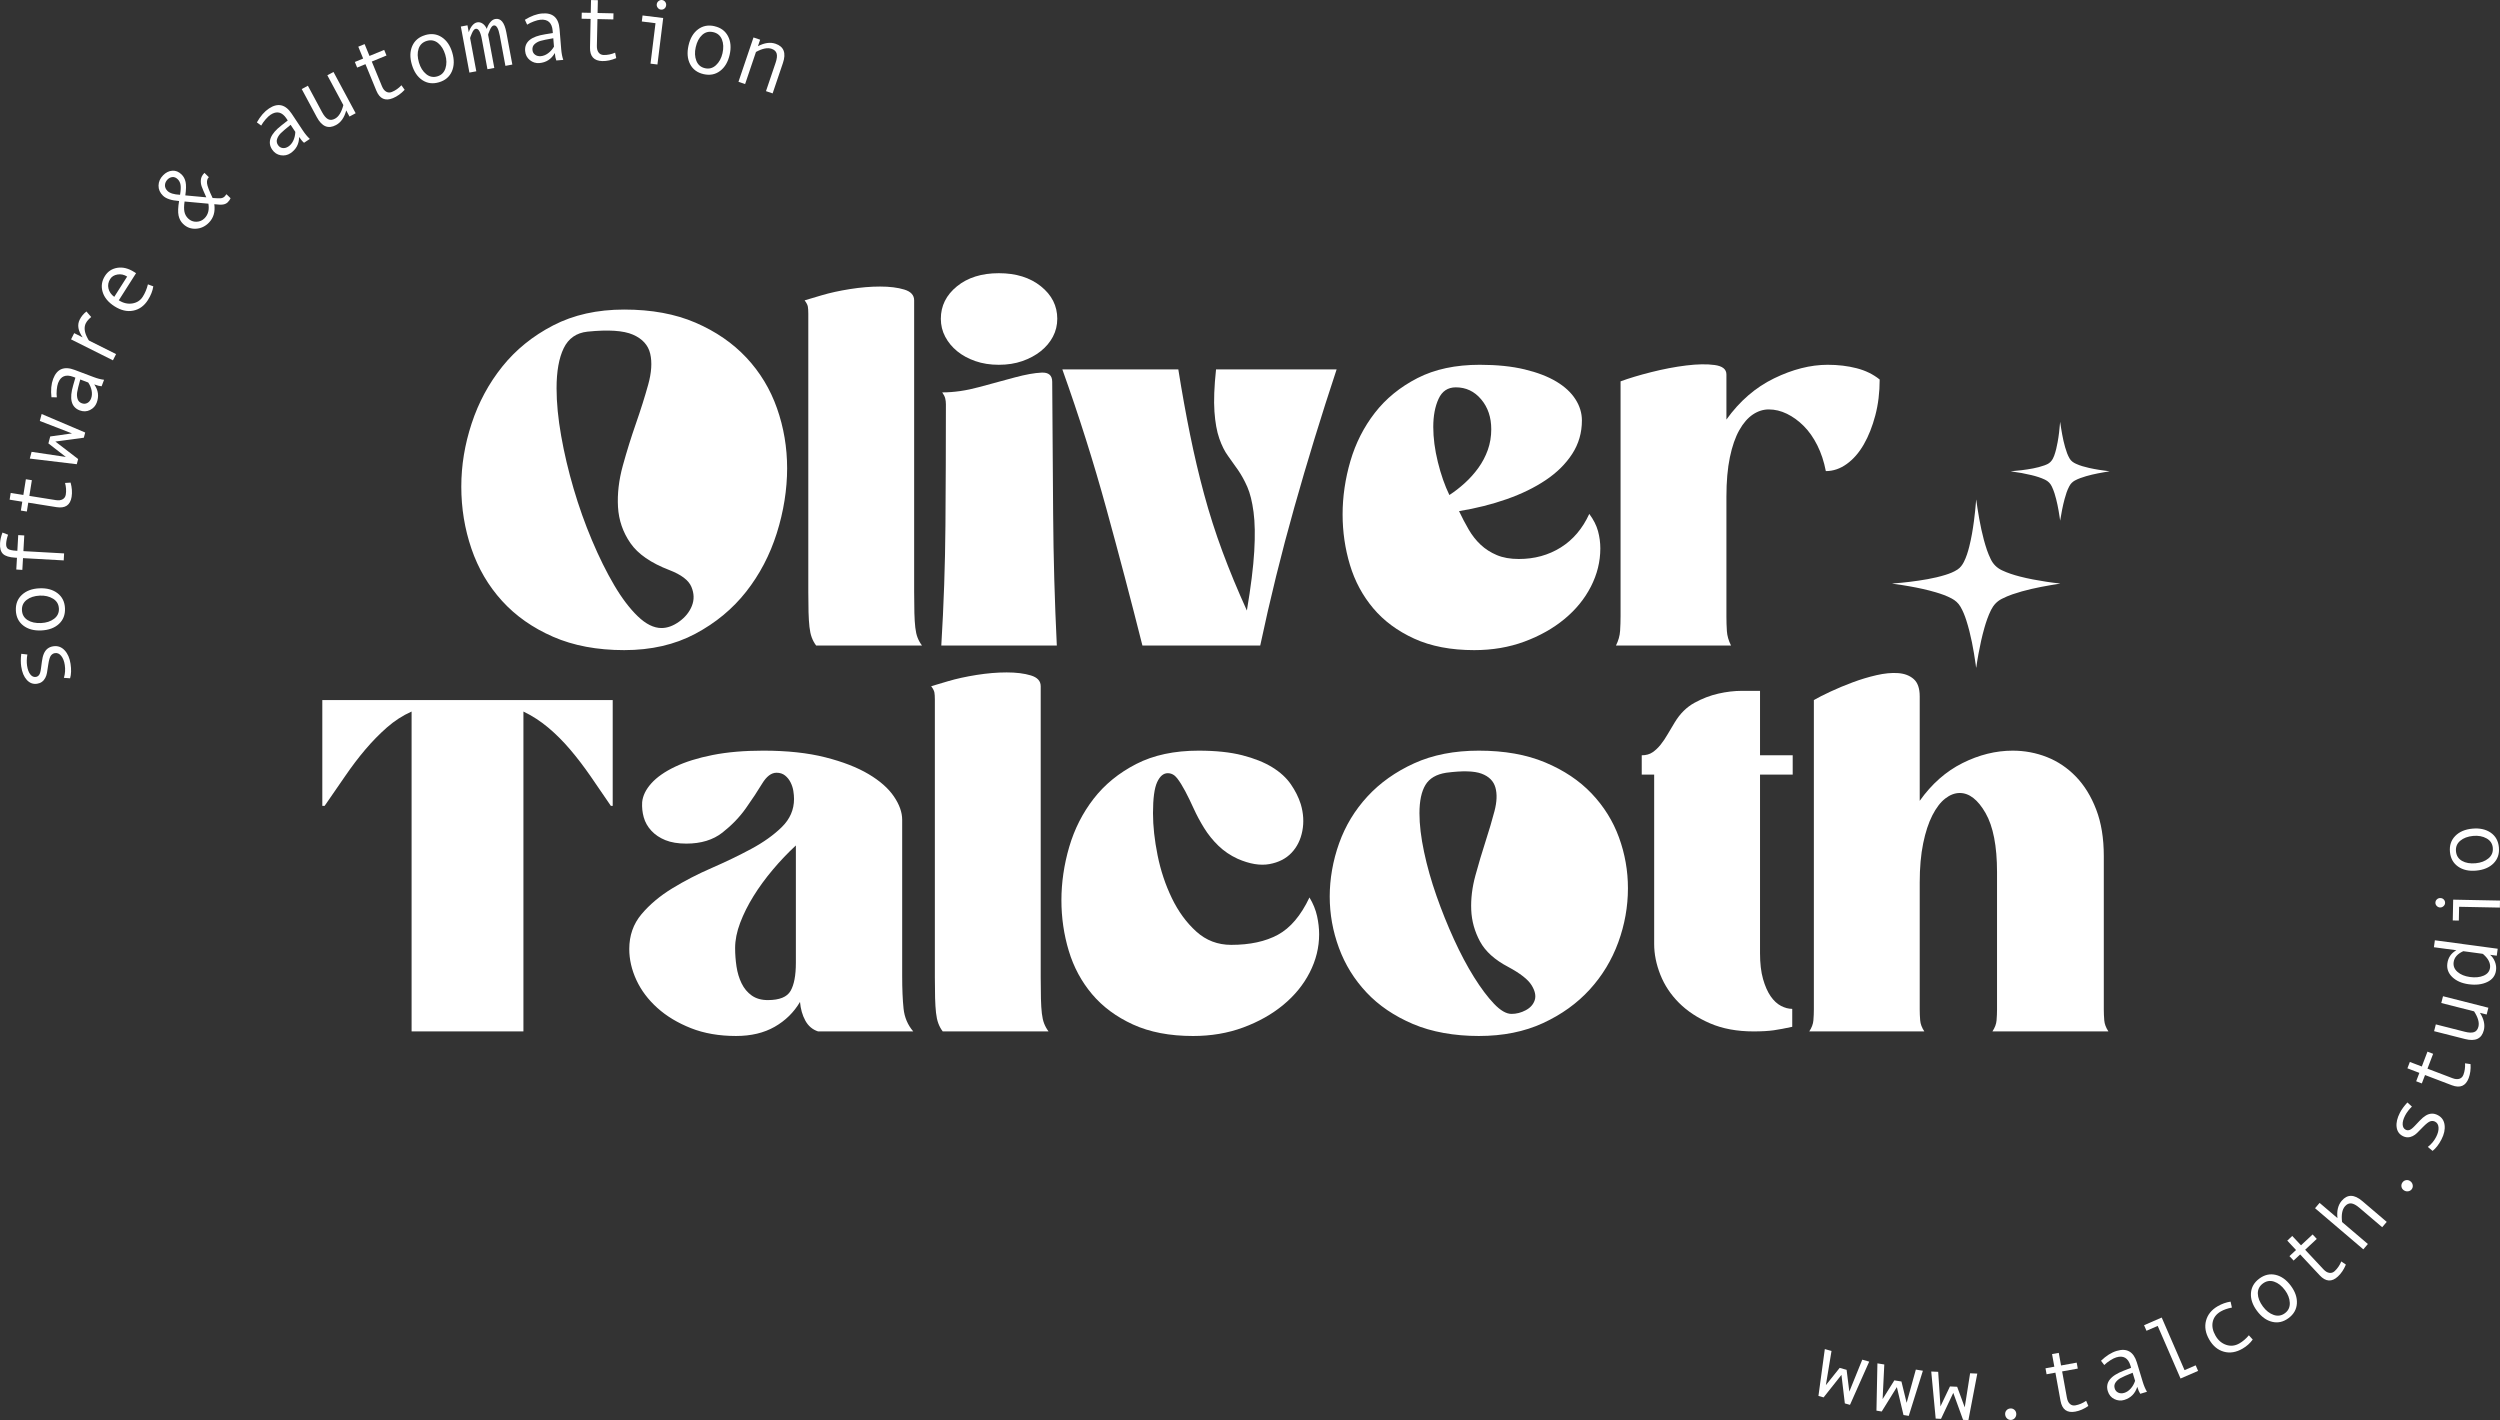 <?xml version="1.0" encoding="UTF-8"?>
<svg id="b" data-name="Layer 2" xmlns="http://www.w3.org/2000/svg" width="1086.45" height="617.15" viewBox="0 0 1086.45 617.15">
  <rect x="0" y="0" width="1086.45" height="617.15" fill="#333333" stroke="none"/>
  <g id="c" data-name="Layer 1">
    <g>
      <g>
        <path d="M271.27,134.53c11.87,0,22.2,1.9,31,5.7,8.8,3.8,16.17,8.87,22.1,15.2,5.93,6.33,10.37,13.67,13.3,22,2.93,8.33,4.4,17.03,4.4,26.1s-1.5,18.73-4.5,28.2c-3,9.47-7.43,17.93-13.3,25.4-5.87,7.47-13.23,13.57-22.1,18.3-8.87,4.73-19.17,7.1-30.9,7.1s-22.03-1.93-30.9-5.8c-8.87-3.87-16.27-9.07-22.2-15.6-5.93-6.53-10.37-14.1-13.3-22.7-2.93-8.6-4.4-17.57-4.4-26.9s1.5-18.37,4.5-27.5c3-9.13,7.43-17.37,13.3-24.7,5.87-7.33,13.23-13.3,22.1-17.9,8.87-4.6,19.17-6.9,30.9-6.9Zm16.2,138.4c2.53,0,5.1-.93,7.7-2.8,2.6-1.87,4.43-4.13,5.5-6.8,1.07-2.67,1-5.43-.2-8.3-1.2-2.87-4.4-5.3-9.6-7.3-8-3.07-13.63-6.97-16.9-11.7-3.27-4.73-5.07-9.97-5.4-15.7-.33-5.73,.37-11.73,2.1-18,1.73-6.27,3.63-12.37,5.7-18.3,2.07-5.93,3.83-11.53,5.3-16.8,1.47-5.27,1.77-9.77,.9-13.5-.87-3.73-3.37-6.5-7.5-8.3-4.13-1.8-10.73-2.23-19.8-1.3-4.8,.53-8.23,2.93-10.3,7.2-2.07,4.27-3.1,10.07-3.1,17.4,0,6.27,.67,13.17,2,20.7,1.33,7.53,3.13,15.17,5.4,22.9,2.27,7.73,4.93,15.23,8,22.5,3.07,7.27,6.27,13.73,9.6,19.4,3.33,5.67,6.77,10.2,10.3,13.6,3.53,3.4,6.97,5.1,10.3,5.1Z" fill="#fff"/>
        <path d="M357.07,128.33c3.6-1.07,7.7-1.97,12.3-2.7,4.6-.73,8.97-1.1,13.1-1.1s7.63,.43,10.5,1.3c2.87,.87,4.3,2.43,4.3,4.7v126.6c0,3.6,.03,6.67,.1,9.2,.07,2.53,.2,4.67,.4,6.4,.2,1.73,.53,3.2,1,4.4,.47,1.2,1.1,2.33,1.9,3.4h-46c-.8-1.07-1.43-2.23-1.9-3.5-.47-1.27-.8-2.8-1-4.6-.2-1.8-.33-3.93-.4-6.4-.07-2.47-.1-5.43-.1-8.9v-120.8c0-1.33-.07-2.37-.2-3.1-.13-.73-.6-1.63-1.4-2.7l7.4-2.2Z" fill="#fff"/>
        <path d="M408.87,138.53c0-5.6,2.33-10.3,7-14.1,4.67-3.8,10.73-5.7,18.2-5.7s13.57,1.9,18.3,5.7c4.73,3.8,7.1,8.5,7.1,14.1,0,2.8-.63,5.4-1.9,7.8-1.27,2.4-3.03,4.5-5.3,6.3-2.27,1.8-4.93,3.23-8,4.3-3.07,1.07-6.47,1.6-10.2,1.6s-7.13-.53-10.2-1.6c-3.07-1.07-5.7-2.5-7.9-4.3-2.2-1.8-3.93-3.9-5.2-6.3-1.27-2.4-1.9-5-1.9-7.8Zm.6,32c5.07,0,10.4-.77,16-2.3,5.6-1.53,10.77-2.93,15.5-4.2,4.73-1.27,8.63-1.97,11.7-2.1,3.07-.13,4.6,1.2,4.6,4,.13,19.2,.27,38.3,.4,57.3,.13,19,.67,38.1,1.6,57.3h-50.2c1.07-17.6,1.67-35.07,1.8-52.4,.13-17.33,.2-34.8,.2-52.4,0-.93-.1-1.8-.3-2.6-.2-.8-.63-1.67-1.3-2.6Z" fill="#fff"/>
        <path d="M541.87,265.33c1.73-10.27,2.8-18.83,3.2-25.7,.4-6.87,.3-12.57-.3-17.1-.6-4.53-1.5-8.17-2.7-10.9-1.2-2.73-2.54-5.17-4-7.3-1.47-2.13-2.93-4.2-4.4-6.2-1.47-2-2.73-4.53-3.8-7.6-1.07-3.07-1.77-6.97-2.1-11.7-.33-4.73-.1-10.83,.7-18.3h52.4c-6.67,20.13-12.8,40.13-18.4,60-5.6,19.87-10.53,39.87-14.8,60h-51.2c-4.93-19.6-10.17-39.47-15.7-59.6-5.53-20.13-11.9-40.27-19.1-60.4h50.4c1.6,10,3.3,19.43,5.1,28.3,1.8,8.87,3.83,17.5,6.1,25.9,2.27,8.4,4.93,16.73,8,25,3.07,8.27,6.6,16.8,10.6,25.6Z" fill="#fff"/>
        <path d="M690.67,223.33c1.87,2.53,3.13,5.03,3.8,7.5,.67,2.47,1,4.97,1,7.5,0,5.73-1.37,11.27-4.1,16.6-2.73,5.33-6.57,10.03-11.5,14.1-4.93,4.07-10.73,7.33-17.4,9.8-6.67,2.47-13.93,3.7-21.8,3.7-10.13,0-18.83-1.67-26.1-5-7.27-3.33-13.2-7.73-17.8-13.2-4.6-5.47-7.97-11.73-10.1-18.8-2.13-7.07-3.2-14.4-3.2-22s1.13-15.47,3.4-23.2c2.27-7.73,5.8-14.7,10.6-20.9,4.8-6.2,10.97-11.23,18.5-15.1,7.53-3.87,16.57-5.8,27.1-5.8,7.46,0,13.96,.67,19.5,2,5.53,1.33,10.13,3.1,13.8,5.3,3.67,2.2,6.43,4.77,8.3,7.7,1.87,2.93,2.8,6,2.8,9.2,0,5.33-1.4,10.17-4.2,14.5-2.8,4.33-6.63,8.13-11.5,11.4-4.87,3.27-10.53,6.03-17,8.3-6.47,2.27-13.37,4-20.7,5.2,1.33,2.8,2.73,5.47,4.2,8,1.47,2.53,3.2,4.73,5.2,6.6,2,1.87,4.33,3.37,7,4.5,2.67,1.13,5.87,1.7,9.6,1.7,6.8,0,12.87-1.67,18.2-5,5.33-3.33,9.47-8.2,12.4-14.6Zm-60.8-8.2c2.27-1.47,4.5-3.2,6.7-5.2,2.2-2,4.17-4.2,5.9-6.6,1.73-2.4,3.1-5,4.1-7.8s1.5-5.8,1.5-9c0-5.2-1.47-9.53-4.4-13-2.93-3.47-6.6-5.2-11-5.2-3.47,0-5.97,1.67-7.5,5-1.53,3.33-2.3,7.4-2.3,12.2s.67,9.9,2,15.3c1.33,5.4,3,10.17,5,14.3Z" fill="#fff"/>
        <path d="M816.87,164.93c0,5.6-.63,10.8-1.9,15.6-1.27,4.8-2.93,9-5,12.6-2.07,3.6-4.53,6.43-7.4,8.5-2.87,2.07-5.9,3.1-9.1,3.1-.8-4.13-2.03-7.87-3.7-11.2-1.67-3.33-3.63-6.13-5.9-8.4-2.27-2.27-4.7-4.03-7.3-5.3-2.6-1.27-5.23-1.9-7.9-1.9-2.4,0-4.7,.73-6.9,2.2-2.2,1.47-4.17,3.73-5.9,6.8-1.73,3.07-3.1,7-4.1,11.8-1,4.8-1.5,10.53-1.5,17.2v52c0,2.13,.07,4.23,.2,6.3,.13,2.07,.73,4.17,1.8,6.3h-50c1.07-2.13,1.67-4.27,1.8-6.4,.13-2.13,.2-4.27,.2-6.4v-102c3.6-1.33,8.03-2.67,13.3-4,5.27-1.33,10.33-2.3,15.2-2.9,4.87-.6,9-.67,12.4-.2,3.4,.47,5.1,1.83,5.1,4.1v19.6c5.73-8,12.63-13.97,20.7-17.9,8.07-3.93,15.83-5.9,23.3-5.9,4.53,0,8.73,.5,12.6,1.5,3.87,1,7.2,2.63,10,4.9Z" fill="#fff"/>
      </g>
      <g>
        <path d="M178.87,448.22v-139c-3.87,1.73-7.43,4.03-10.7,6.9-3.27,2.87-6.4,6.07-9.4,9.6-3,3.53-5.93,7.4-8.8,11.6-2.87,4.2-5.83,8.5-8.9,12.9h-1v-46h126.2v46h-.8c-3.07-4.53-6.04-8.87-8.9-13-2.87-4.13-5.8-7.97-8.8-11.5-3-3.53-6.17-6.7-9.5-9.5-3.33-2.8-6.93-5.13-10.8-7v139h-48.6Z" fill="#fff"/>
        <path d="M392.07,424.22c0,5.6,.2,10.3,.6,14.1,.4,3.8,1.8,7.1,4.2,9.9h-41.4c-2.4-.8-4.23-2.37-5.5-4.7-1.27-2.33-2.04-5.03-2.3-8.1-2.67,4.53-6.33,8.13-11,10.8-4.67,2.67-10.27,4-16.8,4-7.33,0-13.87-1.13-19.6-3.4-5.73-2.27-10.6-5.2-14.6-8.8-4-3.6-7.03-7.63-9.1-12.1-2.07-4.47-3.1-8.97-3.1-13.5,0-5.87,1.77-10.9,5.3-15.1,3.53-4.2,7.97-7.93,13.3-11.2,5.33-3.27,11.07-6.23,17.2-8.9,6.13-2.67,11.87-5.43,17.2-8.3,5.33-2.87,9.77-6.03,13.3-9.5,3.53-3.47,5.3-7.53,5.3-12.2,0-1.07-.1-2.23-.3-3.5-.2-1.27-.6-2.5-1.2-3.7-.6-1.2-1.4-2.2-2.4-3-1-.8-2.23-1.2-3.7-1.2-2.27,0-4.37,1.6-6.3,4.8-1.93,3.2-4.27,6.73-7,10.6-2.73,3.87-6.13,7.4-10.2,10.6-4.07,3.2-9.3,4.8-15.7,4.8-3.6,0-6.63-.5-9.1-1.5-2.47-1-4.5-2.37-6.1-4.1-1.6-1.73-2.7-3.67-3.3-5.8-.6-2.13-.83-4.33-.7-6.6,.27-2.8,1.6-5.53,4-8.2,2.4-2.67,5.83-5.07,10.3-7.2,4.46-2.13,9.9-3.83,16.3-5.1,6.4-1.27,13.73-1.9,22-1.9,10.4,0,19.4,.97,27,2.9,7.6,1.93,13.87,4.37,18.8,7.3,4.93,2.93,8.6,6.17,11,9.7,2.4,3.53,3.6,6.9,3.6,10.1v68Zm-46.2-56.8c-3.47,3.2-6.8,6.7-10,10.5-3.2,3.8-6,7.63-8.4,11.5-2.4,3.87-4.33,7.73-5.8,11.6-1.47,3.87-2.2,7.54-2.2,11,0,2.67,.2,5.33,.6,8,.4,2.67,1.13,5.1,2.2,7.3,1.07,2.2,2.53,3.97,4.4,5.3,1.87,1.33,4.2,2,7,2,5.07,0,8.37-1.33,9.9-4,1.53-2.67,2.3-6.73,2.3-12.2v-51Z" fill="#fff"/>
        <path d="M412.07,296.02c3.6-1.07,7.7-1.96,12.3-2.7,4.6-.73,8.96-1.1,13.1-1.1s7.63,.43,10.5,1.3c2.87,.87,4.3,2.43,4.3,4.7v126.6c0,3.6,.03,6.67,.1,9.2,.06,2.54,.2,4.67,.4,6.4,.2,1.73,.53,3.2,1,4.4,.47,1.2,1.1,2.33,1.9,3.4h-46c-.8-1.07-1.43-2.23-1.9-3.5-.47-1.27-.8-2.8-1-4.6s-.33-3.93-.4-6.4c-.07-2.47-.1-5.43-.1-8.9v-120.8c0-1.33-.07-2.37-.2-3.1-.13-.73-.6-1.63-1.4-2.7l7.4-2.2Z" fill="#fff"/>
        <path d="M569.07,390.02c1.6,2.67,2.7,5.37,3.3,8.1,.6,2.73,.9,5.37,.9,7.9,0,5.73-1.37,11.27-4.1,16.6-2.73,5.33-6.57,10.03-11.5,14.1-4.93,4.07-10.73,7.33-17.4,9.8-6.67,2.47-13.93,3.7-21.8,3.7-10.13,0-18.83-1.67-26.1-5-7.27-3.33-13.2-7.73-17.8-13.2-4.6-5.46-7.97-11.73-10.1-18.8-2.13-7.07-3.2-14.4-3.2-22s1.13-15.47,3.4-23.2c2.27-7.73,5.8-14.7,10.6-20.9,4.8-6.2,10.97-11.23,18.5-15.1,7.53-3.87,16.57-5.8,27.1-5.8,7.47,0,13.8,.67,19,2,5.2,1.33,9.53,3.07,13,5.2,3.47,2.13,6.17,4.6,8.1,7.4,1.93,2.8,3.37,5.67,4.3,8.6,1.2,4,1.43,7.9,.7,11.7-.73,3.8-2.3,6.97-4.7,9.5-2.4,2.53-5.6,4.17-9.6,4.9-4,.73-8.6-.03-13.8-2.3-3.2-1.47-6-3.37-8.4-5.7-2.4-2.33-4.47-4.9-6.2-7.7-1.73-2.8-3.23-5.6-4.5-8.4-1.27-2.8-2.5-5.33-3.7-7.6-1.2-2.27-2.37-4.13-3.5-5.6-1.13-1.47-2.5-2.2-4.1-2.2-1.87,0-3.4,1.3-4.6,3.9s-1.8,7.1-1.8,13.5c0,5.6,.67,11.7,2,18.3,1.33,6.6,3.4,12.8,6.2,18.6,2.8,5.8,6.33,10.63,10.6,14.5,4.27,3.87,9.33,5.8,15.2,5.8,8.13,0,14.9-1.47,20.3-4.4,5.4-2.93,9.97-8.33,13.7-16.2Z" fill="#fff"/>
        <path d="M642.67,326.22c11.07,0,20.67,1.7,28.8,5.1,8.13,3.4,14.87,7.9,20.2,13.5,5.33,5.6,9.3,11.97,11.9,19.1,2.6,7.13,3.9,14.5,3.9,22.1,0,8-1.4,15.83-4.2,23.5-2.8,7.67-6.93,14.5-12.4,20.5-5.47,6-12.23,10.87-20.3,14.6-8.07,3.73-17.37,5.6-27.9,5.6s-20.47-1.73-28.6-5.2c-8.13-3.46-14.87-8.03-20.2-13.7-5.33-5.67-9.33-12.13-12-19.4-2.67-7.27-4-14.7-4-22.3s1.37-15.6,4.1-23.2c2.73-7.6,6.83-14.37,12.3-20.3,5.47-5.93,12.23-10.73,20.3-14.4,8.07-3.67,17.43-5.5,28.1-5.5Zm14.2,114.4c2.13,0,4.2-.53,6.2-1.6,2-1.07,3.3-2.53,3.9-4.4,.6-1.87,.13-4.03-1.4-6.5-1.53-2.47-4.9-5.1-10.1-7.9-5.87-3.07-9.97-6.77-12.3-11.1-2.33-4.33-3.6-8.9-3.8-13.7-.2-4.8,.4-9.77,1.8-14.9,1.4-5.13,2.87-10.07,4.4-14.8,1.53-4.73,2.83-9.13,3.9-13.2,1.07-4.07,1.2-7.5,.4-10.3-.8-2.8-2.8-4.8-6-6-3.2-1.2-8.33-1.33-15.4-.4-4.27,.67-7.27,2.43-9,5.3-1.73,2.87-2.6,6.97-2.6,12.3,0,4.93,.67,10.53,2,16.8,1.33,6.27,3.13,12.63,5.4,19.1,2.27,6.47,4.8,12.77,7.6,18.9,2.8,6.13,5.7,11.6,8.7,16.4s5.9,8.67,8.7,11.6c2.8,2.93,5.33,4.4,7.6,4.4Z" fill="#fff"/>
        <path d="M727.87,313.83c2.27-3.73,5.1-6.53,8.5-8.4,3.4-1.87,6.87-3.2,10.4-4,3.53-.8,6.93-1.2,10.2-1.2h7.9v28h14.2v8.4h-14.2v77.6c0,4.4,.43,8.13,1.3,11.2,.87,3.07,1.97,5.57,3.3,7.5,1.33,1.93,2.83,3.33,4.5,4.2,1.67,.87,3.3,1.3,4.9,1.3v7.8c-3.07,.67-5.73,1.17-8,1.5-2.27,.33-5.2,.5-8.8,.5-7.2,0-13.5-1.17-18.9-3.5-5.4-2.33-9.9-5.3-13.5-8.9-3.6-3.6-6.3-7.67-8.1-12.2-1.8-4.53-2.7-9-2.7-13.4v-73.6h-5.4v-8.4c1.87,0,3.43-.43,4.7-1.3,1.27-.87,2.43-1.97,3.5-3.3,1.07-1.33,2.1-2.87,3.1-4.6,1-1.73,2.03-3.46,3.1-5.2Z" fill="#fff"/>
        <path d="M788.27,304.22c1.87-1.07,4.3-2.3,7.3-3.7,3-1.4,6.2-2.73,9.6-4,3.4-1.27,6.83-2.3,10.3-3.1,3.47-.8,6.6-1.1,9.4-.9,2.8,.2,5.07,1.07,6.8,2.6,1.73,1.53,2.6,4.03,2.6,7.5v45.4c5.2-7.33,11.4-12.8,18.6-16.4,7.2-3.6,14.47-5.4,21.8-5.4,5.2,0,10.17,.93,14.9,2.8,4.73,1.87,8.93,4.7,12.6,8.5,3.67,3.8,6.6,8.57,8.8,14.3,2.2,5.73,3.3,12.47,3.3,20.2v66.6c0,1.6,.07,3.2,.2,4.8,.13,1.6,.73,3.2,1.8,4.8h-50.4c1.07-1.6,1.67-3.2,1.8-4.8,.13-1.6,.2-3.2,.2-4.8v-59.6c0-11.33-1.67-19.9-5-25.7-3.33-5.8-7.07-8.7-11.2-8.7-2.13,0-4.23,.8-6.3,2.4-2.07,1.6-3.93,4.04-5.6,7.3-1.67,3.27-3,7.33-4,12.2-1,4.87-1.5,10.57-1.5,17.1v55c0,1.6,.07,3.2,.2,4.8,.13,1.6,.73,3.2,1.8,4.8h-50c1.07-1.6,1.67-3.2,1.8-4.8,.13-1.6,.2-3.2,.2-4.8v-134.4Z" fill="#fff"/>
      </g>
      <path d="M895.28,253.63c-1.36,.22-2.72,.43-4.08,.66-5.63,.97-11.21,2.13-16.63,3.99-1.59,.55-3.13,1.21-4.63,1.97-2.11,1.08-3.61,2.71-4.66,4.81-1.26,2.52-2.15,5.17-2.92,7.86-1.06,3.71-1.86,7.47-2.56,11.26-.36,1.98-.69,3.97-.98,6.06-.14-.5-.15-.93-.21-1.36-.94-6.55-2.09-13.06-4.12-19.37-.66-2.05-1.45-4.04-2.55-5.9-.92-1.57-2.23-2.69-3.81-3.53-2.19-1.17-4.52-1.98-6.89-2.68-3.77-1.11-7.6-1.93-11.46-2.61-2.43-.43-4.87-.82-7.32-1.13-.03,0-.05-.02-.08-.03,.07-.08,.16-.07,.24-.07,2.46-.17,4.91-.41,7.35-.71,5.2-.66,10.39-1.44,15.41-3,1.85-.57,3.65-1.26,5.28-2.32,1.28-.83,2.13-2.02,2.81-3.35,1.07-2.11,1.75-4.37,2.33-6.65,.91-3.62,1.53-7.29,2.02-10.99,.37-2.81,.67-5.63,.9-8.46,.03-.32,0-.64,.1-1,.19,1.3,.35,2.56,.55,3.81,.97,6.12,2.11,12.21,4.1,18.1,.46,1.36,1.02,2.67,1.64,3.97,1.06,2.23,2.7,3.84,4.93,4.9,2.44,1.15,4.99,1.97,7.6,2.65,3.83,1,7.72,1.7,11.63,2.3,1.95,.3,3.91,.55,5.87,.76,.05,0,.1,.02,.14,.03,0,.01,0,.03,0,.04Z" fill="#fff"/>
      <path d="M916.73,204.84c-.8,.13-1.6,.25-2.39,.39-3.49,.61-6.95,1.32-10.28,2.54-.82,.3-1.62,.65-2.38,1.07-1.05,.58-1.84,1.4-2.4,2.46-.94,1.76-1.53,3.65-2.05,5.57-.84,3.09-1.4,6.23-1.93,9.4-.09-.6-.17-1.19-.26-1.79-.51-3.4-1.15-6.77-2.18-10.06-.32-1.02-.71-2.01-1.17-2.98-.64-1.35-1.62-2.34-2.97-2.98-1.87-.9-3.85-1.49-5.86-1.98-2.84-.69-5.7-1.21-8.6-1.58-.11-.01-.22-.05-.42-.09,1.61-.13,3.12-.27,4.63-.46,3.39-.44,6.77-.94,10-2.11,.24-.09,.48-.2,.72-.29,1.87-.69,2.88-2.14,3.53-3.94,.69-1.91,1.13-3.88,1.49-5.87,.52-2.83,.83-5.69,1.06-8.56,0-.05,.01-.1,.03-.25,.15,.97,.27,1.84,.41,2.72,.61,3.71,1.3,7.4,2.62,10.94,.29,.77,.64,1.5,1.05,2.22,.64,1.13,1.65,1.82,2.79,2.34,1.82,.84,3.74,1.36,5.68,1.8,2.88,.65,5.79,1.09,8.72,1.44,.05,0,.09,.01,.14,.02,0,.01,0,.02,0,.04Z" fill="#fff"/>
      <g>
        <path d="M11.89,284.42c-.3,1.77-.34,3.4-.12,4.9,.25,1.64,.71,2.89,1.4,3.76,.69,.87,1.49,1.24,2.41,1.1,.58-.09,1.05-.38,1.42-.88,.37-.5,.64-1.44,.81-2.81l.4-3c.17-1.38,.46-2.53,.86-3.45s.93-1.64,1.61-2.17c.68-.53,1.51-.87,2.48-1.01,1.92-.29,3.56,.29,4.91,1.73,1.36,1.44,2.22,3.41,2.59,5.89,.37,2.47,.3,4.57-.2,6.29l-2.69-.19c.55-1.81,.67-3.68,.38-5.61-.25-1.67-.77-2.99-1.55-3.94-.78-.96-1.69-1.36-2.72-1.2-.7,.1-1.28,.46-1.75,1.06-.47,.6-.86,1.92-1.16,3.94-.24,1.63-.43,2.83-.56,3.6-.13,.77-.38,1.5-.75,2.2-.37,.7-.85,1.26-1.45,1.69-.59,.43-1.29,.7-2.09,.82-1.74,.26-3.23-.29-4.47-1.66-1.25-1.37-2.06-3.31-2.43-5.82-.24-1.62-.24-3.47,.02-5.53l2.63,.3Z" fill="#fff"/>
        <path d="M6.9,265.31c-.13-2.8,.74-5.07,2.62-6.81,1.87-1.74,4.41-2.69,7.59-2.83,3.21-.15,5.84,.56,7.88,2.12s3.12,3.74,3.25,6.54c.13,2.81-.75,5.08-2.63,6.82-1.88,1.74-4.43,2.68-7.66,2.83-3.2,.15-5.81-.56-7.83-2.12-2.02-1.56-3.1-3.74-3.23-6.54Zm18.69-.87c-.09-1.85-.93-3.27-2.54-4.26-1.61-.99-3.53-1.44-5.75-1.34-2.34,.11-4.24,.72-5.7,1.85s-2.15,2.62-2.06,4.49c.09,1.89,.9,3.31,2.44,4.29,1.54,.97,3.5,1.4,5.88,1.29,2.26-.1,4.14-.72,5.63-1.84,1.49-1.12,2.2-2.62,2.11-4.48Z" fill="#fff"/>
        <path d="M1.08,231.44l2.43,.94c-.5,1.42-.78,2.7-.84,3.85-.06,1.09,.21,1.86,.8,2.3,.59,.44,1.83,.72,3.7,.82l.37,.02,.38-6.83,2.63,.15-.38,6.82,17.69,.99-.17,3.04-17.69-.99-.29,5.11-2.63-.15,.29-5.11-.68-.04c-2.59-.14-4.38-.69-5.37-1.63-.99-.94-1.43-2.5-1.3-4.67,.08-1.4,.43-2.95,1.06-4.64Z" fill="#fff"/>
        <path d="M30.68,209.74c.6,2.17,.75,4.23,.44,6.18-.57,3.59-2.75,5.08-6.55,4.48l-12.29-1.96-.61,3.86-2.6-.41,.61-3.86-5.5-.88,.47-2.93,5.5,.88,1.09-6.83,2.61,.41-1.09,6.83,11.5,1.83c1.22,.19,2.21,.08,2.97-.36,.76-.43,1.21-1.11,1.36-2.04,.26-1.65,.15-3.33-.32-5.06l2.42-.15Z" fill="#fff"/>
        <path d="M18.11,179.92l18.92,8.05-.6,2.25-12.37,1.67,9.9,7.6-.6,2.25-20.41-2.45,.78-2.93c9.46,1.4,14.43,2.13,14.89,2.22l-7.59-5.88,.8-3.02,9.45-1.33-13.98-5.41,.8-3.02Z" fill="#fff"/>
        <path d="M45.23,165.04l-1.07,2.83c-.85-.06-1.92-.33-3.2-.81,1.76,2.52,2.12,5.17,1.06,7.96-.53,1.41-1.51,2.47-2.92,3.17-1.41,.7-2.91,.75-4.49,.15-.94-.35-1.69-.86-2.27-1.51-.58-.65-.97-1.43-1.19-2.35s-.27-1.95-.16-3.11c.11-1.16,.38-2.47,.82-3.95l.95-3.29-.91-.35c-3.26-1.23-5.47-.33-6.62,2.72-.27,.72-.46,1.69-.57,2.91-.11,1.22-.1,2.31,.03,3.26l-2.33-.02c-.35-3.1-.1-5.76,.74-7.99,1.64-4.34,4.76-5.64,9.35-3.9l8.18,3.09c1.66,.63,3.19,1.03,4.6,1.2Zm-6.9,1.19l-3.45-1.31c-.74,2.66-1.19,4.5-1.35,5.53-.16,1.03-.1,2,.18,2.91s.89,1.54,1.83,1.89c.85,.32,1.65,.28,2.4-.11,.75-.4,1.3-1.06,1.65-1.99,.38-1.01,.46-2.13,.24-3.36-.23-1.23-.72-2.42-1.5-3.57Z" fill="#fff"/>
        <path d="M37.56,135.36l2.07,2.41c-1.12,.94-1.9,1.84-2.34,2.72-.4,.8-.56,1.7-.49,2.7,.08,1,.38,2.03,.91,3.11,.53,1.07,.85,1.64,.96,1.69l11.77,5.89-1.36,2.71-18.2-9.11,1.36-2.71,3.69,1.84c-2.02-2.83-2.45-5.41-1.29-7.72,.69-1.37,1.66-2.55,2.93-3.54Z" fill="#fff"/>
        <path d="M59.13,118.72l-7.5,11.78c1.94,1.24,3.91,1.69,5.89,1.37,1.98-.32,3.49-1.3,4.53-2.94,.99-1.56,1.74-3.35,2.23-5.36l2.34,.87c-.28,1.95-1.07,3.93-2.35,5.96-1.62,2.55-3.75,4.08-6.38,4.6-2.63,.52-5.33-.11-8.11-1.87-2.72-1.73-4.45-3.82-5.18-6.25s-.39-4.76,1.02-6.98c1.26-1.98,3.06-3.15,5.41-3.52,2.35-.37,4.78,.24,7.28,1.83l.81,.51Zm-3.88,1.47c-1.34-.85-2.73-1.15-4.18-.9-1.45,.25-2.5,.89-3.16,1.93-.85,1.33-1.11,2.71-.78,4.14,.32,1.43,1.16,2.65,2.52,3.65l5.61-8.82Z" fill="#fff"/>
        <path d="M100.21,86.13c-.23,.57-.64,1.16-1.24,1.77-.48,.49-1.13,.81-1.96,.96-.82,.14-2.12,.1-3.88-.12,.46,3.28-.32,5.95-2.33,8.01-1.61,1.65-3.5,2.53-5.66,2.65s-4.02-.58-5.58-2.1c-1-.97-1.65-2.19-1.96-3.66-.31-1.46-.23-3.56,.23-6.29-3.33-.23-5.67-1-7.02-2.32-1.3-1.27-1.94-2.74-1.91-4.39,.03-1.65,.69-3.14,1.97-4.45,1.19-1.22,2.52-1.89,3.99-2,1.47-.12,2.82,.43,4.05,1.63,.89,.86,1.47,1.96,1.75,3.29s.24,3.27-.12,5.8l9.11,.84c-1-2.22-1.67-3.79-2-4.72s-.45-1.91-.35-2.92c.09-1.02,.58-1.98,1.45-2.87l.11-.11,1.91,1.87-.11,.11c-.56,.57-.78,1.41-.69,2.52,.1,1.11,.91,3.25,2.43,6.41,1.52,.12,2.65,.16,3.4,.12,.75-.04,1.35-.3,1.83-.78,.22-.22,.48-.55,.79-.98l1.78,1.73Zm-21.96-1.48c.31-1.85,.38-3.27,.22-4.28-.16-1.01-.58-1.83-1.24-2.48-.73-.71-1.49-1.02-2.3-.94-.8,.08-1.51,.43-2.12,1.05-.71,.73-1.08,1.55-1.12,2.47-.03,.92,.34,1.76,1.12,2.53,1.01,.98,2.82,1.53,5.43,1.65Zm12.33,3.87l-10.37-.95c-.27,1.88-.29,3.38-.05,4.49,.23,1.11,.76,2.07,1.58,2.87,1.03,1,2.24,1.48,3.64,1.44,1.4-.04,2.59-.56,3.56-1.56,1.52-1.56,2.06-3.65,1.63-6.29Z" fill="#fff"/>
        <path d="M134.64,60.38l-2.52,1.67c-.66-.55-1.37-1.39-2.12-2.53-.04,3.07-1.3,5.43-3.79,7.08-1.26,.84-2.66,1.12-4.22,.87-1.55-.26-2.8-1.09-3.74-2.5-.55-.83-.88-1.68-.96-2.55-.09-.86,.05-1.73,.41-2.6s.92-1.74,1.68-2.62c.76-.87,1.75-1.78,2.97-2.73l2.7-2.12-.54-.81c-1.93-2.91-4.25-3.46-6.96-1.66-.64,.43-1.36,1.1-2.16,2.03-.8,.93-1.42,1.82-1.88,2.66l-1.88-1.38c1.53-2.72,3.28-4.73,5.27-6.05,3.86-2.56,7.15-1.8,9.87,2.29l4.84,7.29c.98,1.48,1.99,2.69,3.04,3.66Zm-6.3-3.06l-2.04-3.08c-2.15,1.73-3.6,2.96-4.33,3.7-.73,.75-1.25,1.57-1.55,2.47-.3,.9-.17,1.77,.38,2.61,.5,.76,1.18,1.2,2.02,1.31,.84,.11,1.67-.1,2.5-.65,.9-.6,1.62-1.46,2.15-2.59,.53-1.13,.82-2.39,.87-3.78Z" fill="#fff"/>
        <path d="M154.56,49.21l-2.68,1.44-1.42-2.65c-.82,3.09-2.3,5.21-4.44,6.35-3.36,1.81-6.13,.67-8.32-3.4l-6.58-12.25,2.68-1.44,6.16,11.48c.82,1.53,1.67,2.54,2.56,3.03,.89,.49,1.9,.43,3.05-.19,1.64-.88,2.85-2.85,3.64-5.9l-6.96-12.96,2.68-1.44,9.63,17.93Z" fill="#fff"/>
        <path d="M175.83,39.05c-1.54,1.64-3.22,2.84-5.05,3.6-3.36,1.38-5.77,.3-7.23-3.26l-4.73-11.51-3.61,1.49-1-2.44,3.61-1.49-2.12-5.15,2.75-1.13,2.12,5.15,6.39-2.63,1,2.44-6.39,2.63,4.43,10.76c.47,1.14,1.09,1.93,1.86,2.35,.77,.42,1.58,.46,2.45,.1,1.54-.63,2.92-1.6,4.15-2.91l1.39,1.98Z" fill="#fff"/>
        <path d="M184.75,15.25c2.68-.79,5.1-.49,7.24,.92,2.14,1.41,3.66,3.64,4.56,6.7,.91,3.08,.85,5.8-.18,8.16-1.03,2.35-2.89,3.93-5.57,4.72-2.7,.8-5.11,.49-7.25-.92-2.13-1.41-3.66-3.67-4.57-6.76-.91-3.07-.84-5.78,.19-8.11,1.04-2.33,2.89-3.9,5.58-4.69Zm5.3,17.94c1.77-.52,2.95-1.69,3.53-3.49,.58-1.8,.56-3.77-.07-5.9-.66-2.25-1.72-3.95-3.15-5.1-1.44-1.15-3.06-1.46-4.86-.93-1.81,.54-3,1.67-3.58,3.39-.58,1.73-.53,3.73,.15,6.02,.64,2.17,1.69,3.85,3.14,5.03,1.45,1.18,3.07,1.51,4.85,.98Z" fill="#fff"/>
        <path d="M222.64,28.06l-3,.56-2.44-13.13c-.59-3.17-1.48-4.65-2.65-4.43-.6,.11-1.16,.78-1.68,2.01-.52,1.23-.77,1.9-.75,2.02l2.69,14.44-2.98,.55-2.45-13.13c-.59-3.17-1.48-4.65-2.67-4.43-.59,.11-1.14,.78-1.66,2.01-.52,1.23-.77,1.9-.75,2.02l2.69,14.44-3,.56-3.72-20.01,2.88-.54,.56,3.01c.37-1.17,.88-2.14,1.53-2.92s1.37-1.24,2.14-1.38c.81-.15,1.59,.03,2.35,.55,.76,.51,1.36,1.28,1.8,2.3,.37-1.17,.88-2.14,1.54-2.92s1.37-1.24,2.13-1.38c2.42-.45,4.03,1.49,4.84,5.81l2.61,14Z" fill="#fff"/>
        <path d="M244.78,26.03l-3.02,.25c-.31-.8-.53-1.88-.64-3.24-1.52,2.67-3.77,4.13-6.74,4.37-1.51,.12-2.88-.3-4.11-1.28-1.24-.98-1.92-2.31-2.06-4-.08-1,.05-1.9,.39-2.7,.34-.8,.88-1.49,1.61-2.08s1.65-1.08,2.74-1.48c1.09-.4,2.4-.71,3.92-.96l3.38-.55-.08-.97c-.28-3.48-2.05-5.09-5.29-4.82-.77,.06-1.72,.31-2.87,.73-1.15,.43-2.12,.9-2.93,1.42l-.98-2.12c2.65-1.64,5.16-2.56,7.54-2.75,4.62-.38,7.13,1.88,7.53,6.77l.71,8.72c.14,1.77,.44,3.32,.89,4.67Zm-4.03-5.73l-.3-3.68c-2.72,.47-4.58,.85-5.58,1.15-1,.3-1.85,.77-2.55,1.41-.7,.64-1.01,1.47-.93,2.47,.07,.91,.45,1.62,1.13,2.12,.68,.51,1.51,.72,2.5,.64,1.08-.09,2.12-.5,3.13-1.23s1.87-1.69,2.59-2.89Z" fill="#fff"/>
        <path d="M267.8,25.26c-2.06,.89-4.09,1.32-6.06,1.28-3.63-.08-5.41-2.04-5.33-5.88l.26-12.44-3.91-.08,.06-2.64,3.91,.08,.12-5.56,2.97,.06-.12,5.57,6.91,.15-.06,2.64-6.91-.15-.25,11.64c-.03,1.24,.23,2.2,.76,2.9,.53,.7,1.27,1.05,2.21,1.07,1.67,.04,3.32-.3,4.96-1.01l.48,2.37Z" fill="#fff"/>
        <path d="M285.72,28.03l-3.02-.37,2.17-17.58-5.95-.74,.32-2.62,8.97,1.11-2.5,20.2ZM287.69,.01c.57,.07,1.03,.33,1.38,.79,.35,.46,.49,.97,.42,1.54-.07,.59-.33,1.07-.78,1.42-.44,.35-.96,.49-1.54,.42-.53-.07-.97-.33-1.33-.8-.36-.47-.5-.98-.43-1.54s.33-1.02,.79-1.38c.46-.36,.95-.51,1.48-.45Z" fill="#fff"/>
        <path d="M310.53,11.4c2.73,.62,4.68,2.07,5.86,4.34,1.18,2.27,1.41,4.96,.7,8.07-.72,3.14-2.1,5.48-4.15,7.02-2.05,1.55-4.44,2.01-7.17,1.39-2.74-.63-4.7-2.08-5.87-4.36-1.17-2.28-1.39-4.99-.67-8.14,.71-3.12,2.09-5.45,4.14-6.98,2.05-1.53,4.43-1.98,7.16-1.36Zm-4.17,18.24c1.8,.41,3.4-.02,4.79-1.31,1.39-1.29,2.33-3.01,2.83-5.18,.52-2.29,.44-4.28-.25-5.99-.69-1.71-1.95-2.77-3.78-3.19-1.84-.42-3.44-.02-4.78,1.2-1.35,1.22-2.29,2.99-2.82,5.32-.5,2.21-.41,4.18,.27,5.92s1.93,2.82,3.75,3.23Z" fill="#fff"/>
        <path d="M335.77,40.59l-2.89-.98,4.19-12.36c.58-1.71,.73-3.05,.44-4.01-.29-.96-1.02-1.63-2.19-2.03-1.76-.6-4.03-.14-6.79,1.37l-4.72,13.95-2.89-.98,6.53-19.28,2.89,.98-.96,2.83c2.82-1.49,5.37-1.85,7.66-1.07,3.61,1.22,4.68,4.02,3.2,8.38l-4.47,13.19Z" fill="#fff"/>
      </g>
      <g>
        <path d="M812.32,591.73l-8.35,18.79-2.24-.63-1.47-12.39-7.76,9.78-2.24-.63,2.77-20.37,2.91,.82c-1.54,9.44-2.36,14.39-2.45,14.85l6-7.5,3.01,.85,1.18,9.47,5.63-13.89,3.01,.85Z" fill="#fff"/>
        <path d="M835.65,595.69l-6.14,19.62-2.29-.37-2.88-12.14-6.58,10.61-2.29-.37,.42-20.55,2.99,.48c-.45,9.56-.69,14.57-.73,15.04l5.1-8.14,3.08,.5,2.26,9.27,4-14.45,3.08,.5Z" fill="#fff"/>
        <path d="M859.29,596.95l-3.86,20.2-2.32-.11-4.25-11.73-5.33,11.29-2.32-.11-1.93-20.46,3.02,.14c.64,9.54,.97,14.55,.99,15.02l4.13-8.67,3.12,.14,3.3,8.95,2.33-14.81,3.12,.14Z" fill="#fff"/>
        <path d="M873.63,612.08c.69-.05,1.28,.15,1.78,.58,.5,.43,.77,1,.82,1.69,.05,.7-.15,1.32-.58,1.85-.44,.53-1,.82-1.67,.87-.66,.05-1.24-.16-1.75-.63-.5-.47-.78-1.05-.83-1.75-.05-.7,.14-1.3,.57-1.79,.43-.49,.98-.76,1.66-.81Z" fill="#fff"/>
        <path d="M907.54,611.01c-1.85,1.29-3.74,2.11-5.69,2.46-3.57,.65-5.7-.92-6.39-4.7l-2.22-12.24-3.84,.7-.47-2.59,3.84-.7-.99-5.48,2.92-.53,.99,5.48,6.8-1.24,.47,2.59-6.8,1.23,2.08,11.45c.22,1.22,.66,2.11,1.32,2.69,.66,.58,1.45,.78,2.38,.61,1.64-.3,3.19-.96,4.66-1.98l.94,2.23Z" fill="#fff"/>
        <path d="M933.02,604.84l-2.9,.88c-.47-.71-.91-1.72-1.31-3.03-.92,2.93-2.81,4.83-5.66,5.7-1.45,.44-2.88,.31-4.29-.38-1.41-.69-2.37-1.85-2.86-3.47-.29-.96-.35-1.87-.19-2.72,.16-.85,.54-1.64,1.14-2.38,.59-.73,1.38-1.41,2.37-2.02,.98-.62,2.19-1.2,3.63-1.76l3.19-1.25-.28-.93c-1.01-3.34-3.08-4.54-6.19-3.59-.73,.22-1.62,.66-2.65,1.32-1.03,.66-1.89,1.33-2.56,2.01l-1.4-1.86c2.24-2.16,4.5-3.59,6.79-4.28,4.43-1.34,7.37,.33,8.79,5.03l2.54,8.37c.51,1.69,1.13,3.15,1.86,4.38Zm-5.15-4.75l-1.07-3.53c-2.56,1.03-4.29,1.8-5.21,2.3-.92,.5-1.65,1.14-2.2,1.92-.55,.78-.67,1.65-.38,2.61,.26,.87,.78,1.48,1.56,1.83s1.63,.38,2.58,.1c1.04-.31,1.97-.93,2.8-1.86,.84-.93,1.48-2.05,1.92-3.37Z" fill="#fff"/>
        <path d="M955.25,595.77l-7.63,3.31-9.92-22.86-4.88,2.11-1.05-2.42,7.67-3.33,9.92,22.86,4.84-2.1,1.05,2.42Z" fill="#fff"/>
        <path d="M978.99,582.14c-1.13,1.58-2.61,2.91-4.45,3.97-2.77,1.6-5.47,2.04-8.1,1.31-2.63-.73-4.75-2.49-6.36-5.29-1.62-2.8-2.08-5.52-1.39-8.16,.69-2.65,2.39-4.75,5.09-6.32,1.77-1.02,3.63-1.69,5.59-1.99l.57,2.58c-1.92,.37-3.52,.93-4.81,1.67-1.94,1.12-3.11,2.63-3.52,4.54-.41,1.91,0,3.93,1.24,6.07,1.13,1.96,2.67,3.27,4.62,3.93,1.94,.66,3.86,.44,5.74-.64,1.49-.86,2.86-2.03,4.1-3.52l1.68,1.85Z" fill="#fff"/>
        <path d="M981.84,555.66c2.25-1.67,4.62-2.21,7.11-1.63,2.49,.58,4.69,2.16,6.59,4.72,1.92,2.58,2.8,5.16,2.64,7.72-.16,2.56-1.36,4.68-3.61,6.35-2.26,1.68-4.63,2.22-7.12,1.62-2.49-.59-4.7-2.19-6.62-4.78-1.91-2.57-2.78-5.13-2.61-7.68,.17-2.55,1.38-4.66,3.63-6.32Zm11.14,15.03c1.49-1.1,2.19-2.6,2.12-4.49-.07-1.89-.77-3.73-2.1-5.52-1.4-1.88-2.97-3.12-4.71-3.7-1.75-.58-3.37-.32-4.88,.8-1.52,1.12-2.25,2.6-2.2,4.41,.05,1.82,.79,3.68,2.21,5.6,1.35,1.82,2.91,3.04,4.67,3.65s3.4,.36,4.89-.75Z" fill="#fff"/>
        <path d="M1019.47,549.58c-.85,2.08-2,3.8-3.45,5.15-2.65,2.48-5.29,2.32-7.92-.49l-8.5-9.09-2.85,2.67-1.8-1.93,2.85-2.67-3.8-4.07,2.17-2.03,3.8,4.07,5.05-4.72,1.8,1.93-5.05,4.72,7.95,8.5c.84,.9,1.7,1.42,2.57,1.54,.87,.13,1.64-.13,2.33-.77,1.22-1.14,2.17-2.53,2.85-4.19l2,1.37Z" fill="#fff"/>
        <path d="M1037.23,531l-1.98,2.32-9.93-8.46c-1.38-1.17-2.56-1.8-3.56-1.89-1-.09-1.89,.34-2.7,1.28-1.21,1.42-1.62,3.69-1.24,6.82l11.21,9.55-1.98,2.32-20.98-17.87,1.98-2.32,7.76,6.61c-.35-3.17,.27-5.67,1.84-7.52,2.47-2.9,5.46-2.86,8.97,.13l10.6,9.03Z" fill="#fff"/>
        <path d="M1044.01,513.93c.39-.57,.9-.92,1.55-1.05,.65-.13,1.26,0,1.83,.39,.58,.39,.95,.93,1.1,1.6,.15,.67,.04,1.29-.34,1.85-.37,.55-.9,.88-1.57,.99-.68,.11-1.31-.03-1.89-.42s-.94-.91-1.06-1.55c-.12-.64,0-1.24,.38-1.81Z" fill="#fff"/>
        <path d="M1048.19,480.88c-1.28,1.26-2.27,2.56-2.97,3.9-.76,1.47-1.12,2.76-1.07,3.87,.05,1.11,.48,1.88,1.3,2.3,.52,.27,1.08,.31,1.67,.12,.59-.19,1.36-.79,2.31-1.8l2.08-2.2c.95-1.02,1.86-1.78,2.71-2.29,.86-.51,1.72-.78,2.58-.81,.86-.03,1.73,.18,2.61,.64,1.72,.89,2.71,2.32,2.96,4.28,.25,1.96-.2,4.06-1.36,6.29-1.15,2.22-2.44,3.88-3.86,4.98l-2.07-1.73c1.5-1.14,2.7-2.58,3.6-4.31,.78-1.5,1.13-2.87,1.06-4.1-.07-1.23-.57-2.09-1.5-2.57-.63-.32-1.3-.38-2.04-.17-.73,.21-1.82,1.05-3.25,2.51-1.15,1.18-2,2.04-2.56,2.59-.56,.55-1.19,1-1.9,1.35-.71,.35-1.43,.52-2.16,.52s-1.46-.19-2.17-.56c-1.56-.81-2.44-2.13-2.65-3.97-.21-1.84,.28-3.88,1.44-6.14,.75-1.46,1.84-2.95,3.26-4.47l1.96,1.78Z" fill="#fff"/>
        <path d="M1073.65,462.44c.15,2.24-.13,4.29-.83,6.14-1.29,3.39-3.73,4.41-7.32,3.04l-11.63-4.43-1.39,3.65-2.46-.94,1.39-3.65-5.2-1.98,1.06-2.77,5.2,1.98,2.46-6.46,2.46,.94-2.46,6.46,10.88,4.14c1.16,.44,2.15,.53,2.98,.26,.83-.27,1.42-.84,1.75-1.72,.59-1.56,.83-3.23,.72-5.01l2.4,.35Z" fill="#fff"/>
        <path d="M1081.4,437.94l-.75,2.95-2.92-.74c1.72,2.69,2.28,5.21,1.69,7.56-.94,3.7-3.65,4.98-8.13,3.84l-13.48-3.42,.75-2.95,12.63,3.21c1.68,.43,3,.48,3.96,.16,.96-.32,1.6-1.11,1.92-2.37,.46-1.8-.17-4.03-1.89-6.67l-14.25-3.62,.75-2.95,19.73,5.01Z" fill="#fff"/>
        <path d="M1085.45,412.31l-.41,3.02-2.9-.39c.91,.75,1.61,1.75,2.1,2.99,.49,1.24,.65,2.5,.48,3.78-.31,2.31-1.58,4-3.82,5.06-2.24,1.07-4.94,1.39-8.1,.96-2.96-.4-5.31-1.43-7.06-3.09-1.75-1.66-2.48-3.65-2.17-5.96,.34-2.54,1.65-4.45,3.92-5.72l-9.76-1.31,.41-3.02,27.31,3.67Zm-6.58,2.19l-8.38-1.13c-2.52,1.13-3.91,2.72-4.19,4.76-.22,1.66,.34,3.08,1.69,4.25,1.35,1.17,3.15,1.9,5.41,2.21,2.32,.31,4.3,.12,5.94-.59,1.64-.71,2.56-1.85,2.78-3.44,.1-.76,0-1.56-.31-2.39-.31-.83-.83-1.64-1.56-2.44-.73-.79-1.19-1.2-1.37-1.23Z" fill="#fff"/>
        <path d="M1058.38,392.3c.01-.57,.22-1.06,.64-1.45,.42-.4,.91-.59,1.49-.58,.6,.01,1.1,.22,1.49,.62,.4,.41,.59,.9,.58,1.49,0,.53-.23,1-.66,1.4s-.93,.6-1.49,.59c-.56-.01-1.04-.23-1.45-.64-.41-.42-.61-.89-.6-1.43Zm28.07-.93l-.06,3.05-17.71-.35-.12,5.99-2.64-.05,.18-9.04,20.35,.4Z" fill="#fff"/>
        <path d="M1064.7,370.21c-.26-2.79,.51-5.09,2.3-6.92,1.79-1.83,4.28-2.89,7.45-3.18,3.2-.3,5.86,.29,7.97,1.75s3.29,3.59,3.55,6.38c.26,2.8-.51,5.11-2.31,6.93-1.8,1.82-4.31,2.88-7.52,3.18-3.19,.3-5.83-.29-7.92-1.76-2.09-1.47-3.27-3.59-3.52-6.38Zm18.63-1.73c-.17-1.84-1.08-3.22-2.74-4.14-1.65-.92-3.59-1.28-5.81-1.07-2.33,.22-4.2,.92-5.61,2.11-1.41,1.19-2.02,2.72-1.85,4.58,.17,1.88,1.05,3.27,2.63,4.17,1.58,.9,3.56,1.24,5.93,1.02,2.26-.21,4.1-.91,5.54-2.1,1.44-1.19,2.07-2.72,1.9-4.57Z" fill="#fff"/>
      </g>
    </g>
  </g>
</svg>